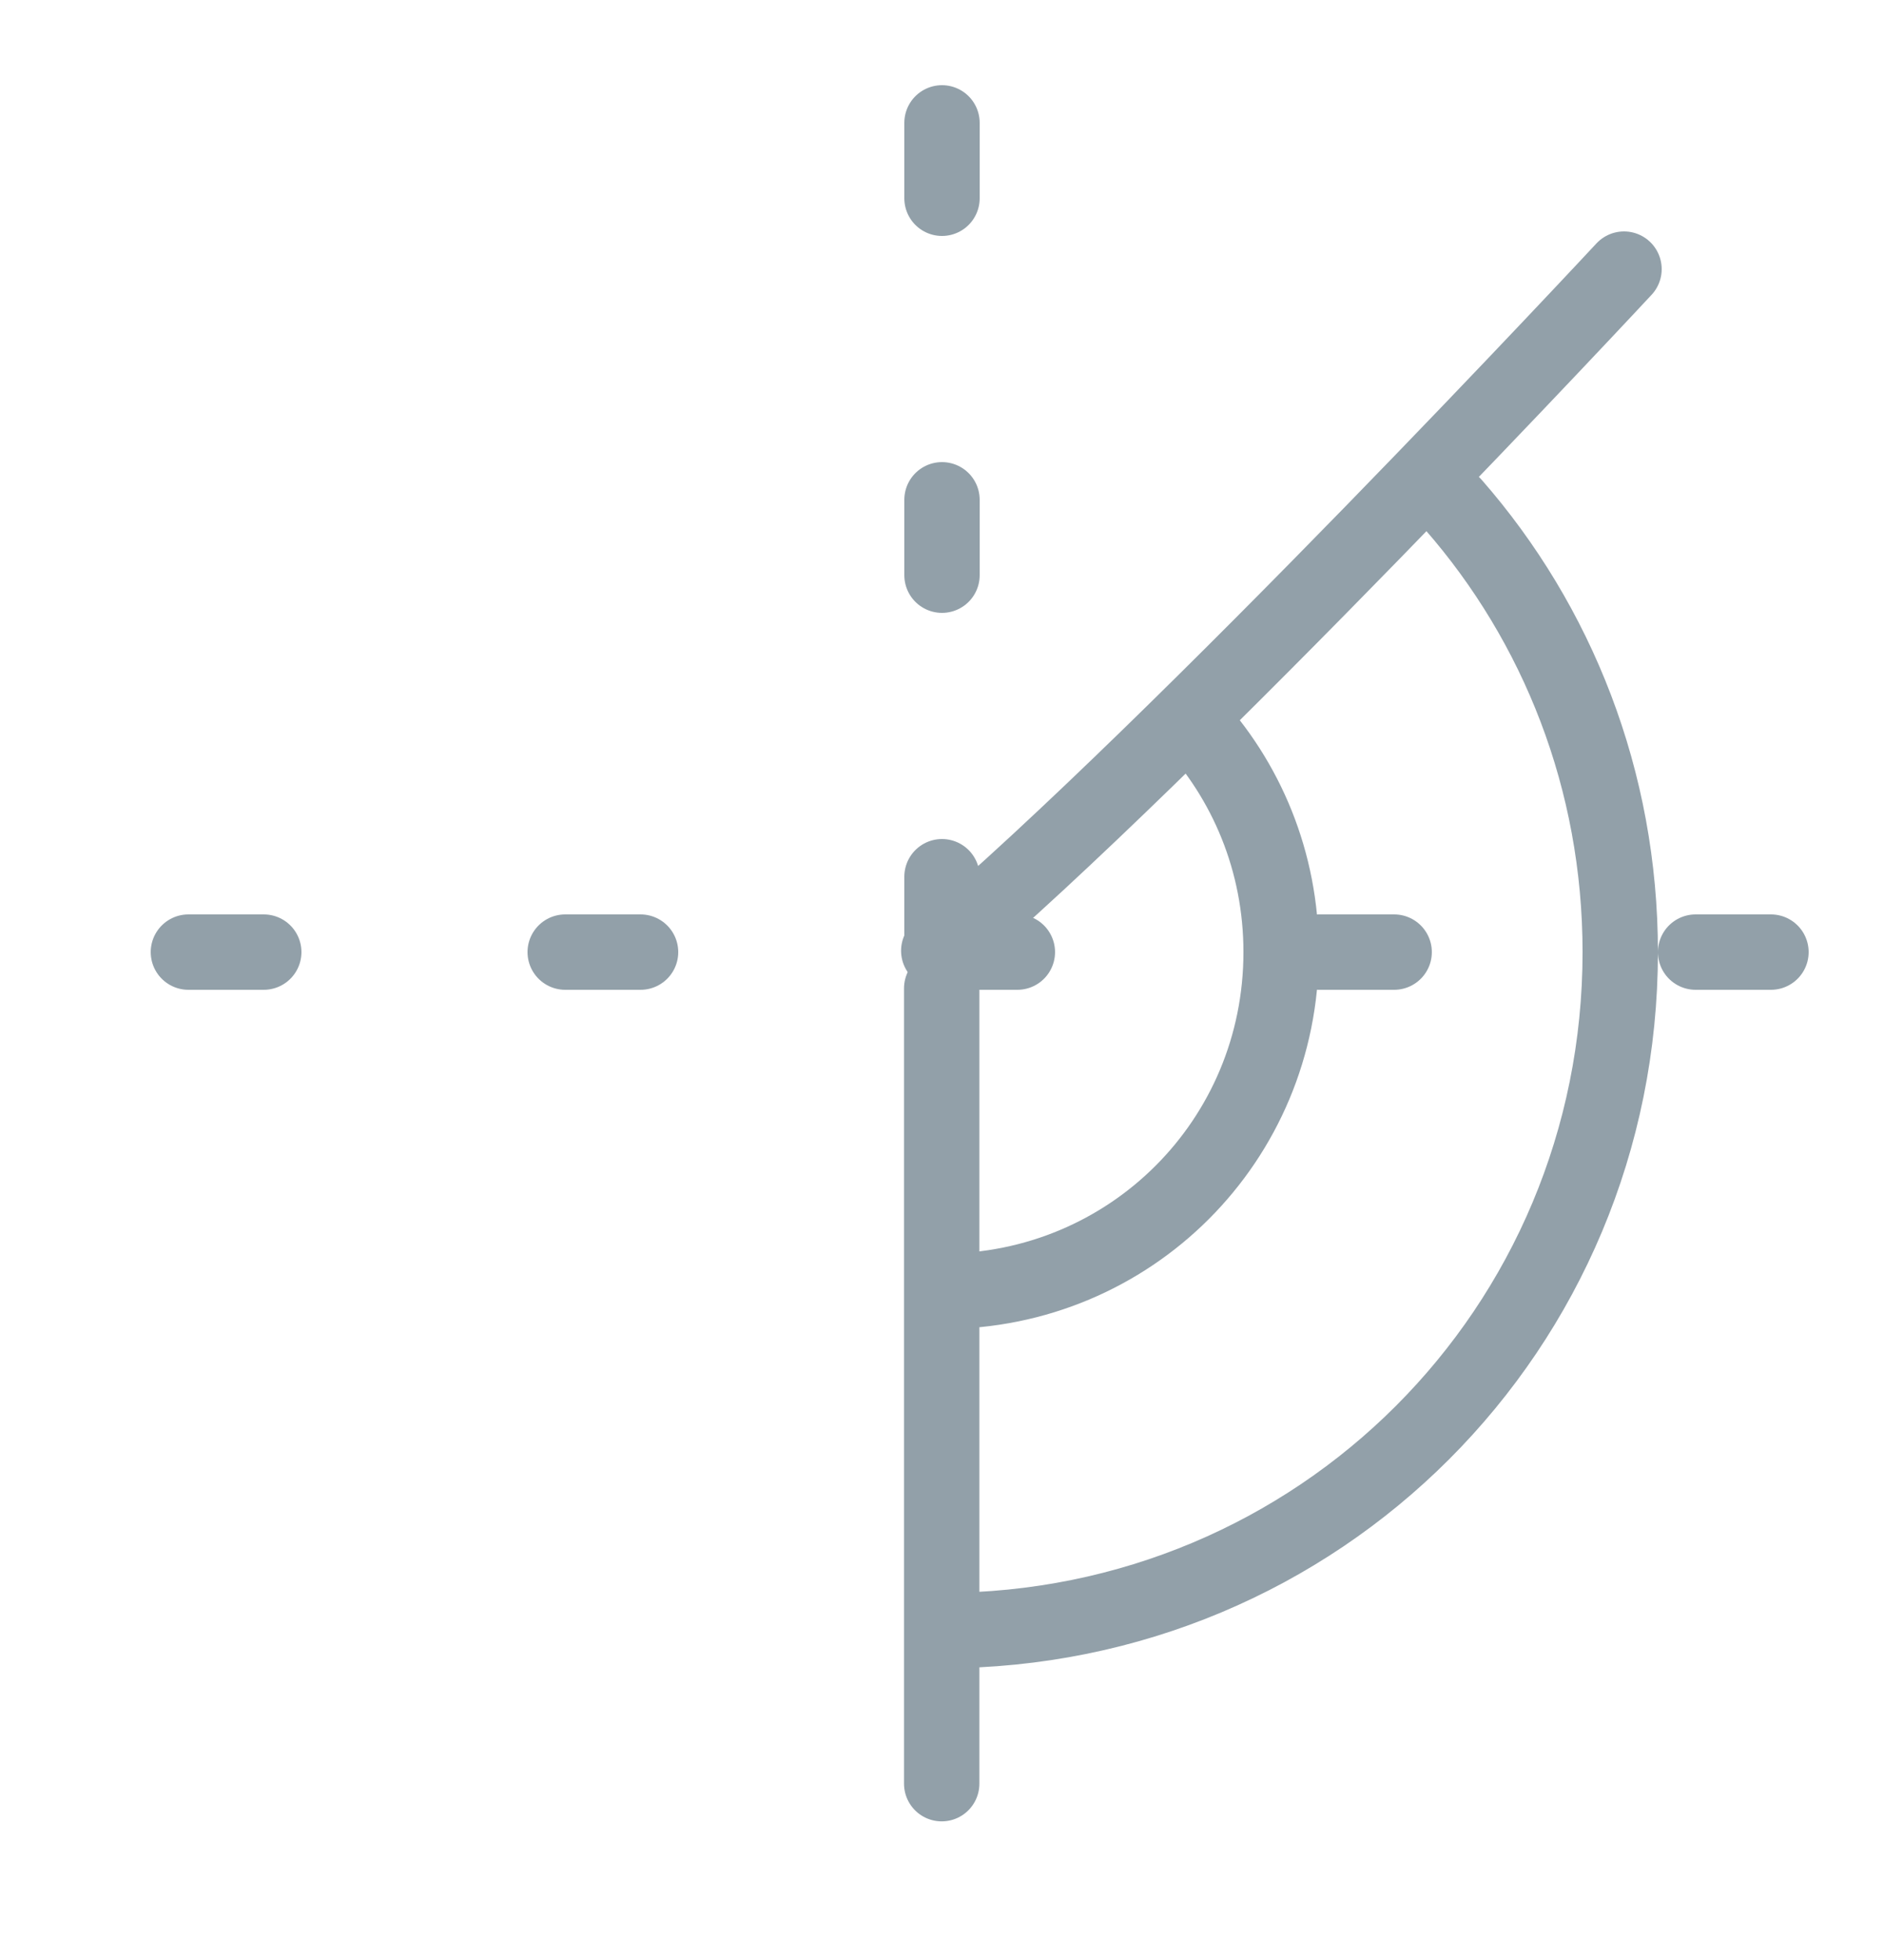 <svg fill="none" height="26" viewBox="0 0 25 26" width="25" xmlns="http://www.w3.org/2000/svg"><g stroke="#92a0a9" stroke-linecap="round" stroke-linejoin="round"><path d="m12.5 21.63c5 0 9-4 9-9 0-2.282-.833-4.356-2.215-5.936"/><path d="m12.5 17.13c2.5 0 4.5-2 4.5-4.5 0-1.199-.46-2.283-1.215-3.087"/><path d="m12.5 1.63v11" stroke-dasharray="1 4"/><path d="m21.55 3.57s-5.884 6.324-9.093 9.042"/><path d="m23.5 12.63h-22" stroke-dasharray="1 4"/><path d="m12.496 13.111v10.55"/></g></svg>